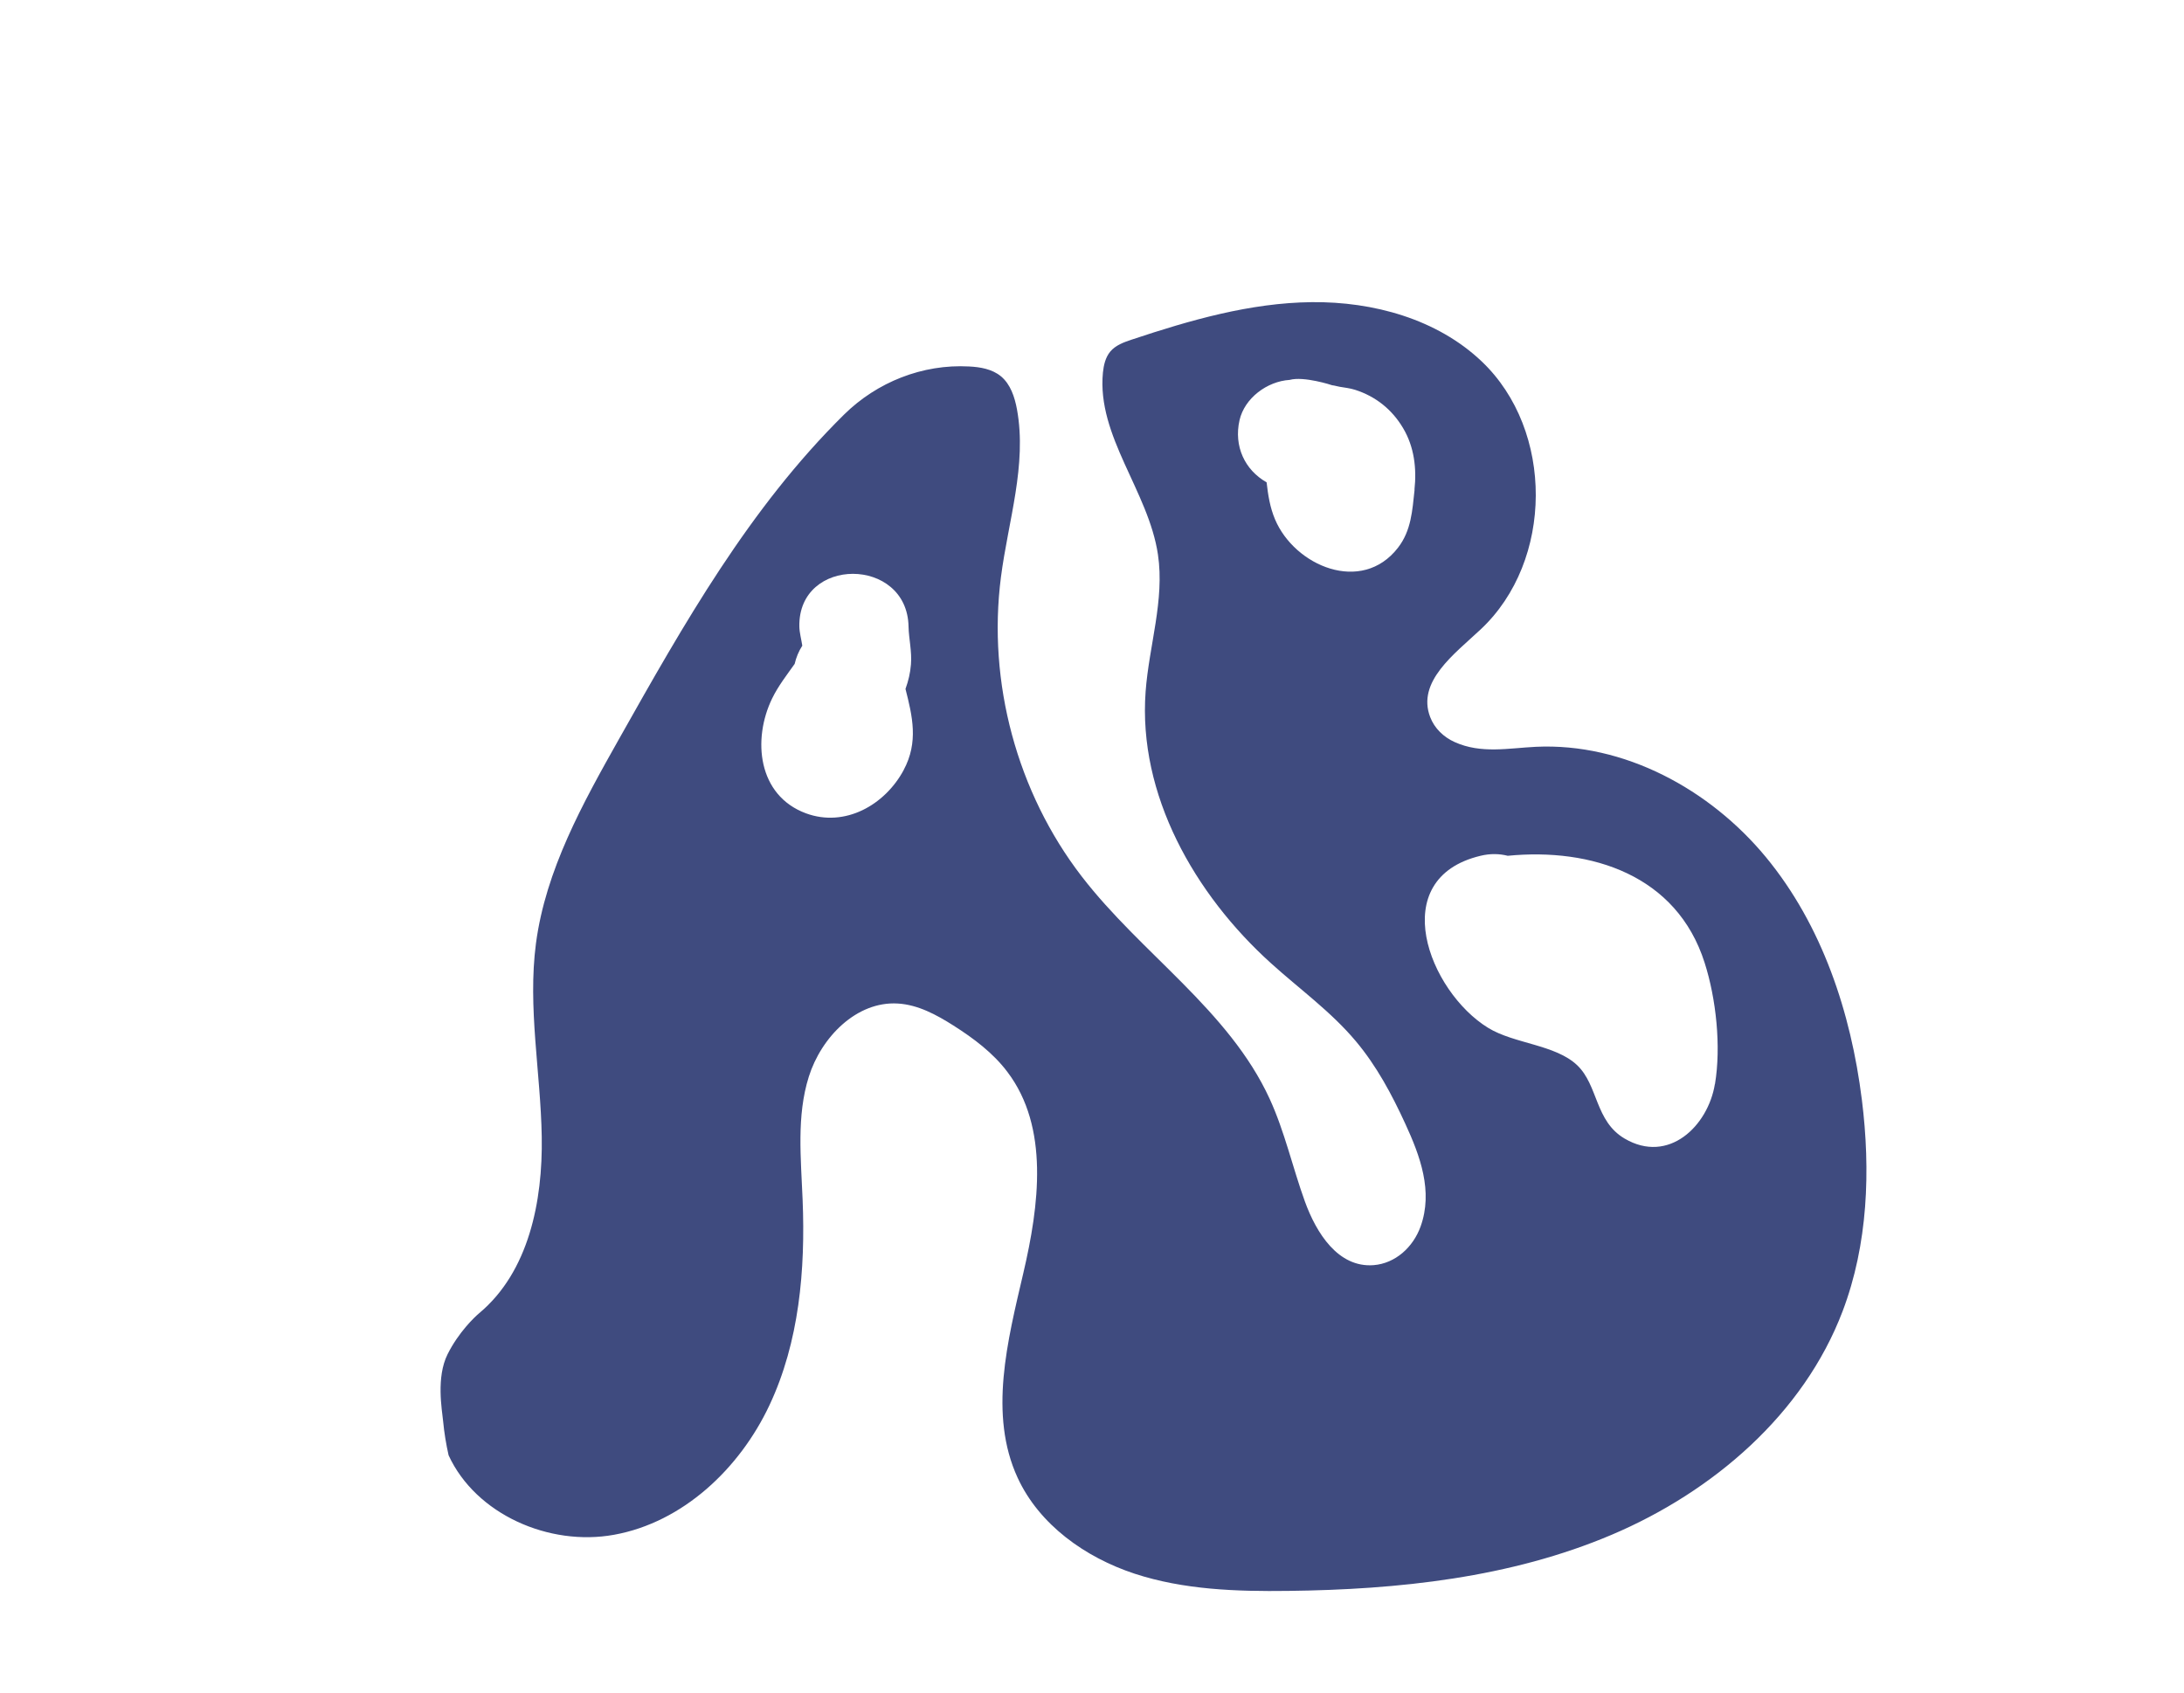 <?xml version="1.0" encoding="UTF-8"?><svg id="Layer_2" xmlns="http://www.w3.org/2000/svg" width="200" height="155" viewBox="0 0 200 155"><defs><style>.cls-1{fill:#3f4b7f;}</style></defs><path class="cls-1" d="M170.5,100.71c-1-8.01-3.65-15.99-8.79-22.22-5.14-6.22-12.99-10.48-21.06-10.1-2.49.12-5.01.66-7.43-.43-1.01-.45-1.86-1.26-2.25-2.29-1.25-3.25,2.21-5.77,4.62-8.03,6.69-6.26,6.74-18.23.1-24.54-4.08-3.88-9.93-5.49-15.57-5.43-5.63.06-11.14,1.65-16.48,3.43-.72.24-1.48.51-1.97,1.1-.44.53-.6,1.24-.67,1.92-.57,5.83,4.18,10.87,5.04,16.67.62,4.17-.82,8.34-1.13,12.54-.7,9.43,4.46,18.54,11.48,24.88,2.61,2.36,5.51,4.44,7.77,7.14,1.9,2.26,3.3,4.88,4.53,7.56,1.36,2.95,2.56,6.19,1.4,9.41-.68,1.89-2.3,3.38-4.31,3.54-3.24.24-5.23-2.93-6.28-5.82-1.13-3.12-1.85-6.4-3.23-9.41-3.73-8.12-11.77-13.3-17.22-20.38-5.92-7.69-8.63-17.77-7.39-27.39.66-5.13,2.4-10.28,1.47-15.37-.21-1.13-.59-2.3-1.47-3.03-.8-.66-1.89-.85-2.92-.9-4.25-.23-8.42,1.42-11.45,4.41-8.67,8.56-14.67,19.17-20.6,29.7-3.33,5.91-6.72,12-7.61,18.73-.77,5.86.43,11.79.53,17.7s-1.19,12.37-5.73,16.16c-.42.35-1.89,1.75-2.89,3.75-1.06,2.12-.52,5.06-.41,6.15.1,1.05.27,2.09.5,3.11,2.49,5.41,9.21,8.36,15.15,7.28,6.31-1.14,11.5-6.06,14.23-11.86s3.3-12.4,3.04-18.81c-.15-3.79-.57-7.68.57-11.29s4.37-6.92,8.15-6.69c1.85.11,3.54,1.03,5.1,2.02,1.84,1.17,3.62,2.5,4.93,4.24,3.85,5.08,2.91,12.22,1.46,18.43s-3.19,12.95-.52,18.74c1.99,4.31,6.19,7.29,10.7,8.78,4.51,1.48,9.34,1.64,14.08,1.58,10.08-.12,20.34-1.2,29.62-5.14,9.28-3.94,17.57-11.05,21.15-20.48,2.32-6.12,2.57-12.87,1.76-19.37ZM82.76,70.51c-1.72,3.21-5.38,5.29-8.96,3.97-4.42-1.64-4.91-6.78-3.09-10.52.56-1.15,1.33-2.13,2.06-3.16.14-.6.37-1.16.7-1.67-.09-.59-.26-1.2-.27-1.75-.12-6.45,9.88-6.43,10,0,.02,1.09.32,2.29.22,3.47-.06.78-.24,1.52-.5,2.24.63,2.48,1.21,4.87-.17,7.43ZM129.54,44.85c-.21,1.92-.3,3.73-1.52,5.31-3.32,4.29-9.46,1.67-11.26-2.6-.46-1.09-.64-2.23-.77-3.39-2-1.13-3.02-3.31-2.48-5.69.46-2.02,2.52-3.56,4.59-3.69,1.3-.36,3.88.48,3.89.49.23.02.48.11.69.14.48.08.95.13,1.42.28,1.88.6,3.39,1.81,4.39,3.51,1.02,1.71,1.25,3.69,1.04,5.63ZM157.04,99.28c-.63,3.84-4.24,7.35-8.26,4.99-2.73-1.6-2.41-4.87-4.35-6.72-2-1.9-5.77-1.96-8.15-3.42-5.43-3.33-9.44-13.67-.7-15.76.91-.22,1.74-.19,2.49,0,7.67-.75,15.48,1.77,18.03,9.79,1.06,3.31,1.52,7.68.95,11.11Z"/></svg>